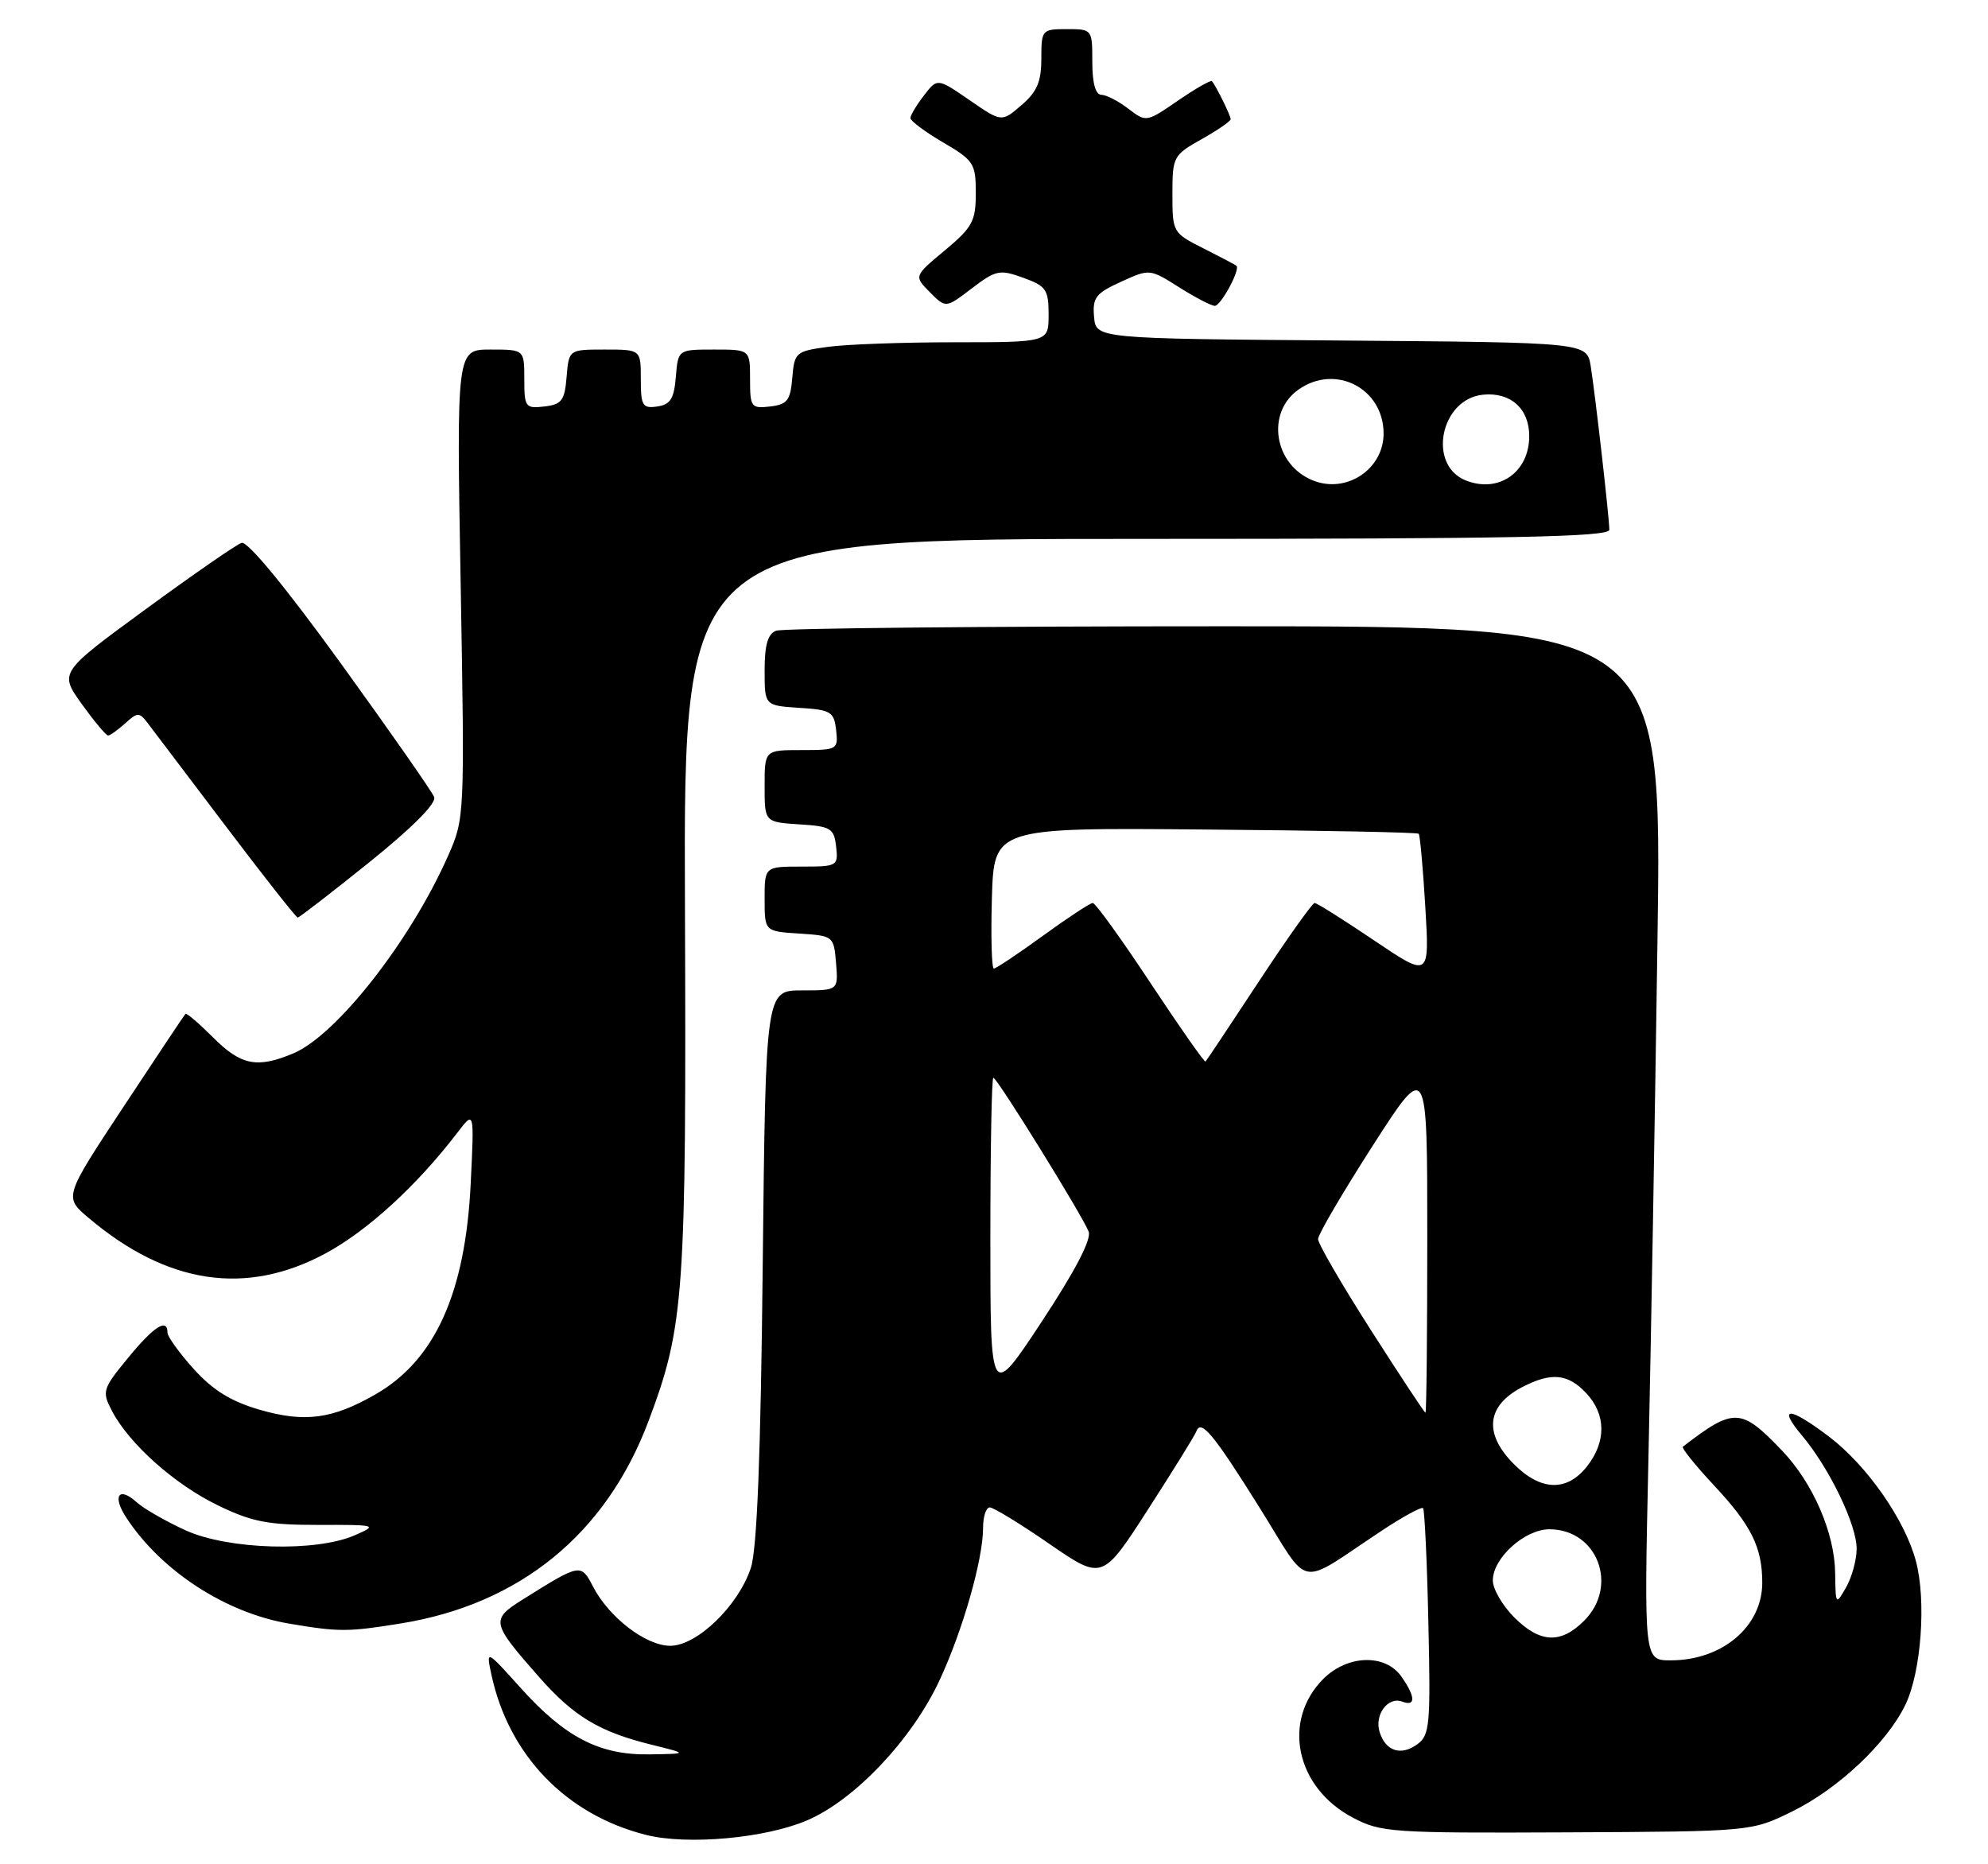 <?xml version="1.0" encoding="UTF-8" standalone="no"?>
<!DOCTYPE svg PUBLIC "-//W3C//DTD SVG 1.1//EN" "http://www.w3.org/Graphics/SVG/1.1/DTD/svg11.dtd" >
<svg xmlns="http://www.w3.org/2000/svg" xmlns:xlink="http://www.w3.org/1999/xlink" version="1.1" viewBox="0 0 273 256">
 <g >
 <path fill="currentColor"
d=" M 110.86 249.96 C 117.39 247.16 125.25 238.84 129.01 230.76 C 132.22 223.87 135.00 214.13 135.00 209.79 C 135.00 208.26 135.41 207.00 135.92 207.00 C 136.43 207.00 140.11 209.25 144.11 212.01 C 151.38 217.01 151.38 217.01 157.66 207.26 C 161.12 201.89 164.10 197.08 164.28 196.57 C 164.91 194.83 166.62 196.88 172.93 206.97 C 180.10 218.42 177.92 218.01 189.77 210.18 C 192.66 208.26 195.21 206.88 195.42 207.10 C 195.63 207.32 195.97 214.40 196.15 222.83 C 196.47 236.81 196.34 238.28 194.65 239.51 C 192.40 241.16 190.29 240.49 189.46 237.86 C 188.70 235.48 190.61 232.91 192.57 233.67 C 194.44 234.38 194.39 233.00 192.44 230.22 C 190.24 227.08 185.05 227.23 181.74 230.53 C 176.00 236.27 177.93 245.45 185.74 249.58 C 189.62 251.63 191.00 251.73 215.16 251.62 C 240.50 251.50 240.50 251.50 246.09 248.76 C 252.46 245.63 259.11 239.36 261.66 234.09 C 263.84 229.57 264.55 219.75 263.09 214.33 C 261.56 208.65 256.37 201.23 251.17 197.28 C 245.70 193.13 244.04 193.07 247.47 197.14 C 251.23 201.62 255.01 209.46 254.96 212.72 C 254.95 214.25 254.29 216.62 253.50 218.00 C 252.10 220.45 252.07 220.41 252.01 216.00 C 251.94 210.49 248.95 203.61 244.69 199.17 C 239.07 193.30 238.12 193.26 231.10 198.66 C 230.88 198.83 232.80 201.21 235.36 203.96 C 240.49 209.44 242.00 212.48 242.00 217.34 C 242.00 223.35 236.51 228.00 229.43 228.00 C 225.76 228.00 225.76 228.00 226.37 200.25 C 226.71 184.99 227.27 153.04 227.61 129.25 C 228.24 86.00 228.24 86.00 168.20 86.00 C 135.18 86.00 107.45 86.27 106.58 86.61 C 105.44 87.04 105.00 88.56 105.00 92.05 C 105.00 96.89 105.00 96.89 109.75 97.20 C 114.10 97.47 114.53 97.73 114.82 100.25 C 115.12 102.93 115.00 103.00 110.07 103.00 C 105.00 103.00 105.00 103.00 105.00 107.95 C 105.00 112.89 105.00 112.89 109.75 113.20 C 114.10 113.47 114.53 113.73 114.82 116.25 C 115.12 118.93 115.00 119.00 110.07 119.00 C 105.00 119.00 105.00 119.00 105.00 123.45 C 105.00 127.89 105.00 127.89 109.75 128.20 C 114.45 128.50 114.50 128.54 114.81 132.25 C 115.12 136.00 115.12 136.00 110.13 136.00 C 105.15 136.00 105.15 136.00 104.74 173.75 C 104.47 199.76 103.96 212.67 103.12 215.27 C 101.43 220.47 95.73 226.00 92.04 226.00 C 88.70 226.00 83.63 222.11 81.43 217.86 C 79.77 214.66 79.70 214.68 71.73 219.68 C 67.37 222.42 67.46 222.83 74.02 230.28 C 78.79 235.70 82.30 237.82 89.50 239.59 C 94.50 240.83 94.50 240.83 89.21 240.91 C 82.35 241.03 77.61 238.58 71.51 231.80 C 66.74 226.50 66.74 226.50 67.49 230.00 C 69.88 241.05 77.76 249.21 88.72 251.97 C 94.40 253.40 105.13 252.43 110.86 249.96 Z  M 55.00 222.94 C 71.40 220.30 83.24 210.64 89.07 195.11 C 93.97 182.06 94.26 177.95 94.06 124.25 C 93.87 74.00 93.87 74.00 157.44 74.00 C 207.62 74.00 221.00 73.74 221.00 72.75 C 220.99 71.06 219.08 54.29 218.44 50.26 C 217.91 47.03 217.91 47.03 184.21 46.76 C 150.50 46.50 150.50 46.50 150.24 43.50 C 150.01 40.88 150.47 40.27 153.93 38.70 C 157.87 36.90 157.88 36.90 161.92 39.45 C 164.14 40.85 166.35 42.00 166.82 42.00 C 167.66 42.00 170.36 36.99 169.79 36.49 C 169.63 36.36 167.59 35.28 165.25 34.10 C 161.05 31.99 161.00 31.89 161.00 26.66 C 161.00 21.53 161.12 21.30 165.00 19.12 C 167.20 17.88 169.00 16.65 169.00 16.37 C 169.00 15.88 167.01 11.83 166.43 11.15 C 166.27 10.96 164.18 12.16 161.77 13.81 C 157.43 16.80 157.39 16.80 154.95 14.93 C 153.60 13.89 151.94 13.03 151.25 13.02 C 150.44 13.01 150.00 11.42 150.00 8.50 C 150.00 4.02 149.98 4.00 146.50 4.00 C 143.08 4.00 143.00 4.09 143.00 8.05 C 143.00 11.22 142.41 12.61 140.27 14.44 C 137.55 16.79 137.55 16.79 133.14 13.75 C 128.72 10.71 128.72 10.71 126.88 13.11 C 125.87 14.42 125.03 15.82 125.02 16.21 C 125.01 16.60 127.03 18.10 129.50 19.55 C 133.73 22.03 134.00 22.45 134.00 26.51 C 134.00 30.37 133.55 31.21 129.75 34.38 C 125.50 37.92 125.50 37.92 127.69 40.12 C 129.88 42.33 129.88 42.33 133.45 39.60 C 136.77 37.08 137.28 36.97 140.51 38.14 C 143.66 39.28 144.00 39.77 144.00 43.20 C 144.00 47.00 144.00 47.00 131.14 47.00 C 124.07 47.00 116.22 47.28 113.69 47.63 C 109.28 48.23 109.09 48.39 108.80 51.88 C 108.54 55.00 108.12 55.54 105.75 55.82 C 103.15 56.12 103.00 55.91 103.00 52.07 C 103.00 48.00 103.00 48.00 98.06 48.00 C 93.12 48.00 93.12 48.00 92.81 51.75 C 92.56 54.76 92.06 55.56 90.25 55.82 C 88.23 56.11 88.00 55.72 88.00 52.07 C 88.00 48.00 88.00 48.00 83.06 48.00 C 78.12 48.00 78.12 48.00 77.81 51.75 C 77.54 55.01 77.14 55.54 74.75 55.82 C 72.15 56.12 72.00 55.91 72.00 52.07 C 72.00 48.00 72.00 48.00 67.35 48.00 C 62.69 48.00 62.69 48.00 63.26 80.18 C 63.82 112.17 63.81 112.38 61.52 117.55 C 56.36 129.21 46.22 142.15 40.28 144.65 C 35.31 146.74 33.10 146.30 29.27 142.47 C 27.32 140.52 25.61 139.06 25.47 139.22 C 25.32 139.37 21.50 145.10 16.99 151.94 C 8.78 164.37 8.78 164.37 12.14 167.22 C 22.96 176.38 33.79 178.00 44.72 172.11 C 50.49 169.00 57.29 162.76 62.84 155.50 C 65.13 152.50 65.13 152.50 64.64 162.50 C 63.91 177.55 59.75 186.77 51.57 191.47 C 45.63 194.88 41.84 195.38 35.64 193.58 C 31.74 192.45 29.24 190.91 26.62 188.01 C 24.63 185.80 23.00 183.55 23.00 183.00 C 23.00 180.94 21.13 182.14 17.58 186.47 C 14.08 190.73 13.98 191.07 15.36 193.72 C 17.72 198.26 23.98 203.84 29.93 206.72 C 34.61 208.99 36.81 209.41 43.75 209.40 C 51.74 209.38 51.90 209.43 48.75 210.81 C 43.45 213.15 31.40 212.81 25.54 210.17 C 22.81 208.93 19.77 207.19 18.78 206.30 C 16.31 204.06 15.38 205.41 17.34 208.40 C 22.15 215.74 31.00 221.49 39.73 222.96 C 46.54 224.11 47.75 224.11 55.00 222.94 Z  M 50.71 118.41 C 56.64 113.64 59.95 110.31 59.62 109.45 C 59.33 108.70 53.56 100.44 46.80 91.09 C 39.21 80.61 33.99 74.27 33.17 74.55 C 32.44 74.79 26.51 78.90 19.99 83.67 C 8.13 92.35 8.13 92.35 11.23 96.68 C 12.94 99.05 14.56 101.00 14.84 101.00 C 15.12 101.00 16.17 100.25 17.19 99.33 C 18.89 97.79 19.13 97.79 20.27 99.28 C 20.94 100.18 25.77 106.55 31.00 113.45 C 36.22 120.35 40.67 126.00 40.88 126.00 C 41.10 126.00 45.52 122.58 50.71 118.41 Z  M 207.92 222.08 C 206.32 220.47 205.00 218.20 205.00 217.03 C 205.00 213.96 209.37 210.00 212.77 210.00 C 219.36 210.00 222.32 217.77 217.55 222.55 C 214.31 225.78 211.49 225.64 207.92 222.08 Z  M 207.92 201.08 C 203.70 196.86 204.12 193.02 209.07 190.46 C 213.03 188.41 215.31 188.63 217.83 191.31 C 220.56 194.23 220.60 197.97 217.93 201.37 C 215.17 204.86 211.61 204.76 207.92 201.08 Z  M 188.25 182.64 C 184.26 176.40 181.00 170.78 181.00 170.15 C 181.00 169.53 184.38 163.76 188.50 157.34 C 196.00 145.66 196.00 145.66 196.00 169.83 C 196.00 183.12 195.89 194.00 195.75 193.99 C 195.61 193.99 192.24 188.88 188.25 182.64 Z  M 136.00 170.10 C 136.00 157.94 136.18 148.00 136.41 148.00 C 136.93 148.00 148.65 166.93 149.50 169.13 C 149.90 170.19 147.63 174.55 143.06 181.48 C 136.00 192.19 136.00 192.19 136.00 170.10 Z  M 158.01 135.02 C 154.01 128.96 150.43 124.00 150.06 124.00 C 149.70 124.00 146.62 126.03 143.22 128.50 C 139.81 130.97 136.78 133.00 136.48 133.00 C 136.18 133.00 136.06 128.65 136.21 123.33 C 136.50 113.65 136.50 113.65 165.49 113.91 C 181.44 114.04 194.64 114.30 194.82 114.49 C 195.00 114.67 195.41 119.19 195.73 124.54 C 196.31 134.27 196.31 134.27 188.70 129.14 C 184.51 126.31 180.84 124.00 180.53 124.00 C 180.22 124.00 176.78 128.84 172.89 134.75 C 169.00 140.66 165.70 145.62 165.55 145.77 C 165.41 145.92 162.02 141.08 158.01 135.02 Z  M 180.31 65.98 C 174.94 63.84 173.80 56.65 178.34 53.48 C 183.41 49.92 190.00 53.35 190.00 59.53 C 190.00 64.43 184.91 67.82 180.31 65.98 Z  M 201.28 65.97 C 195.98 63.86 197.81 54.77 203.66 54.20 C 207.44 53.82 210.00 56.12 210.00 59.88 C 210.00 64.85 205.82 67.78 201.28 65.97 Z "/>
</g>
</svg>